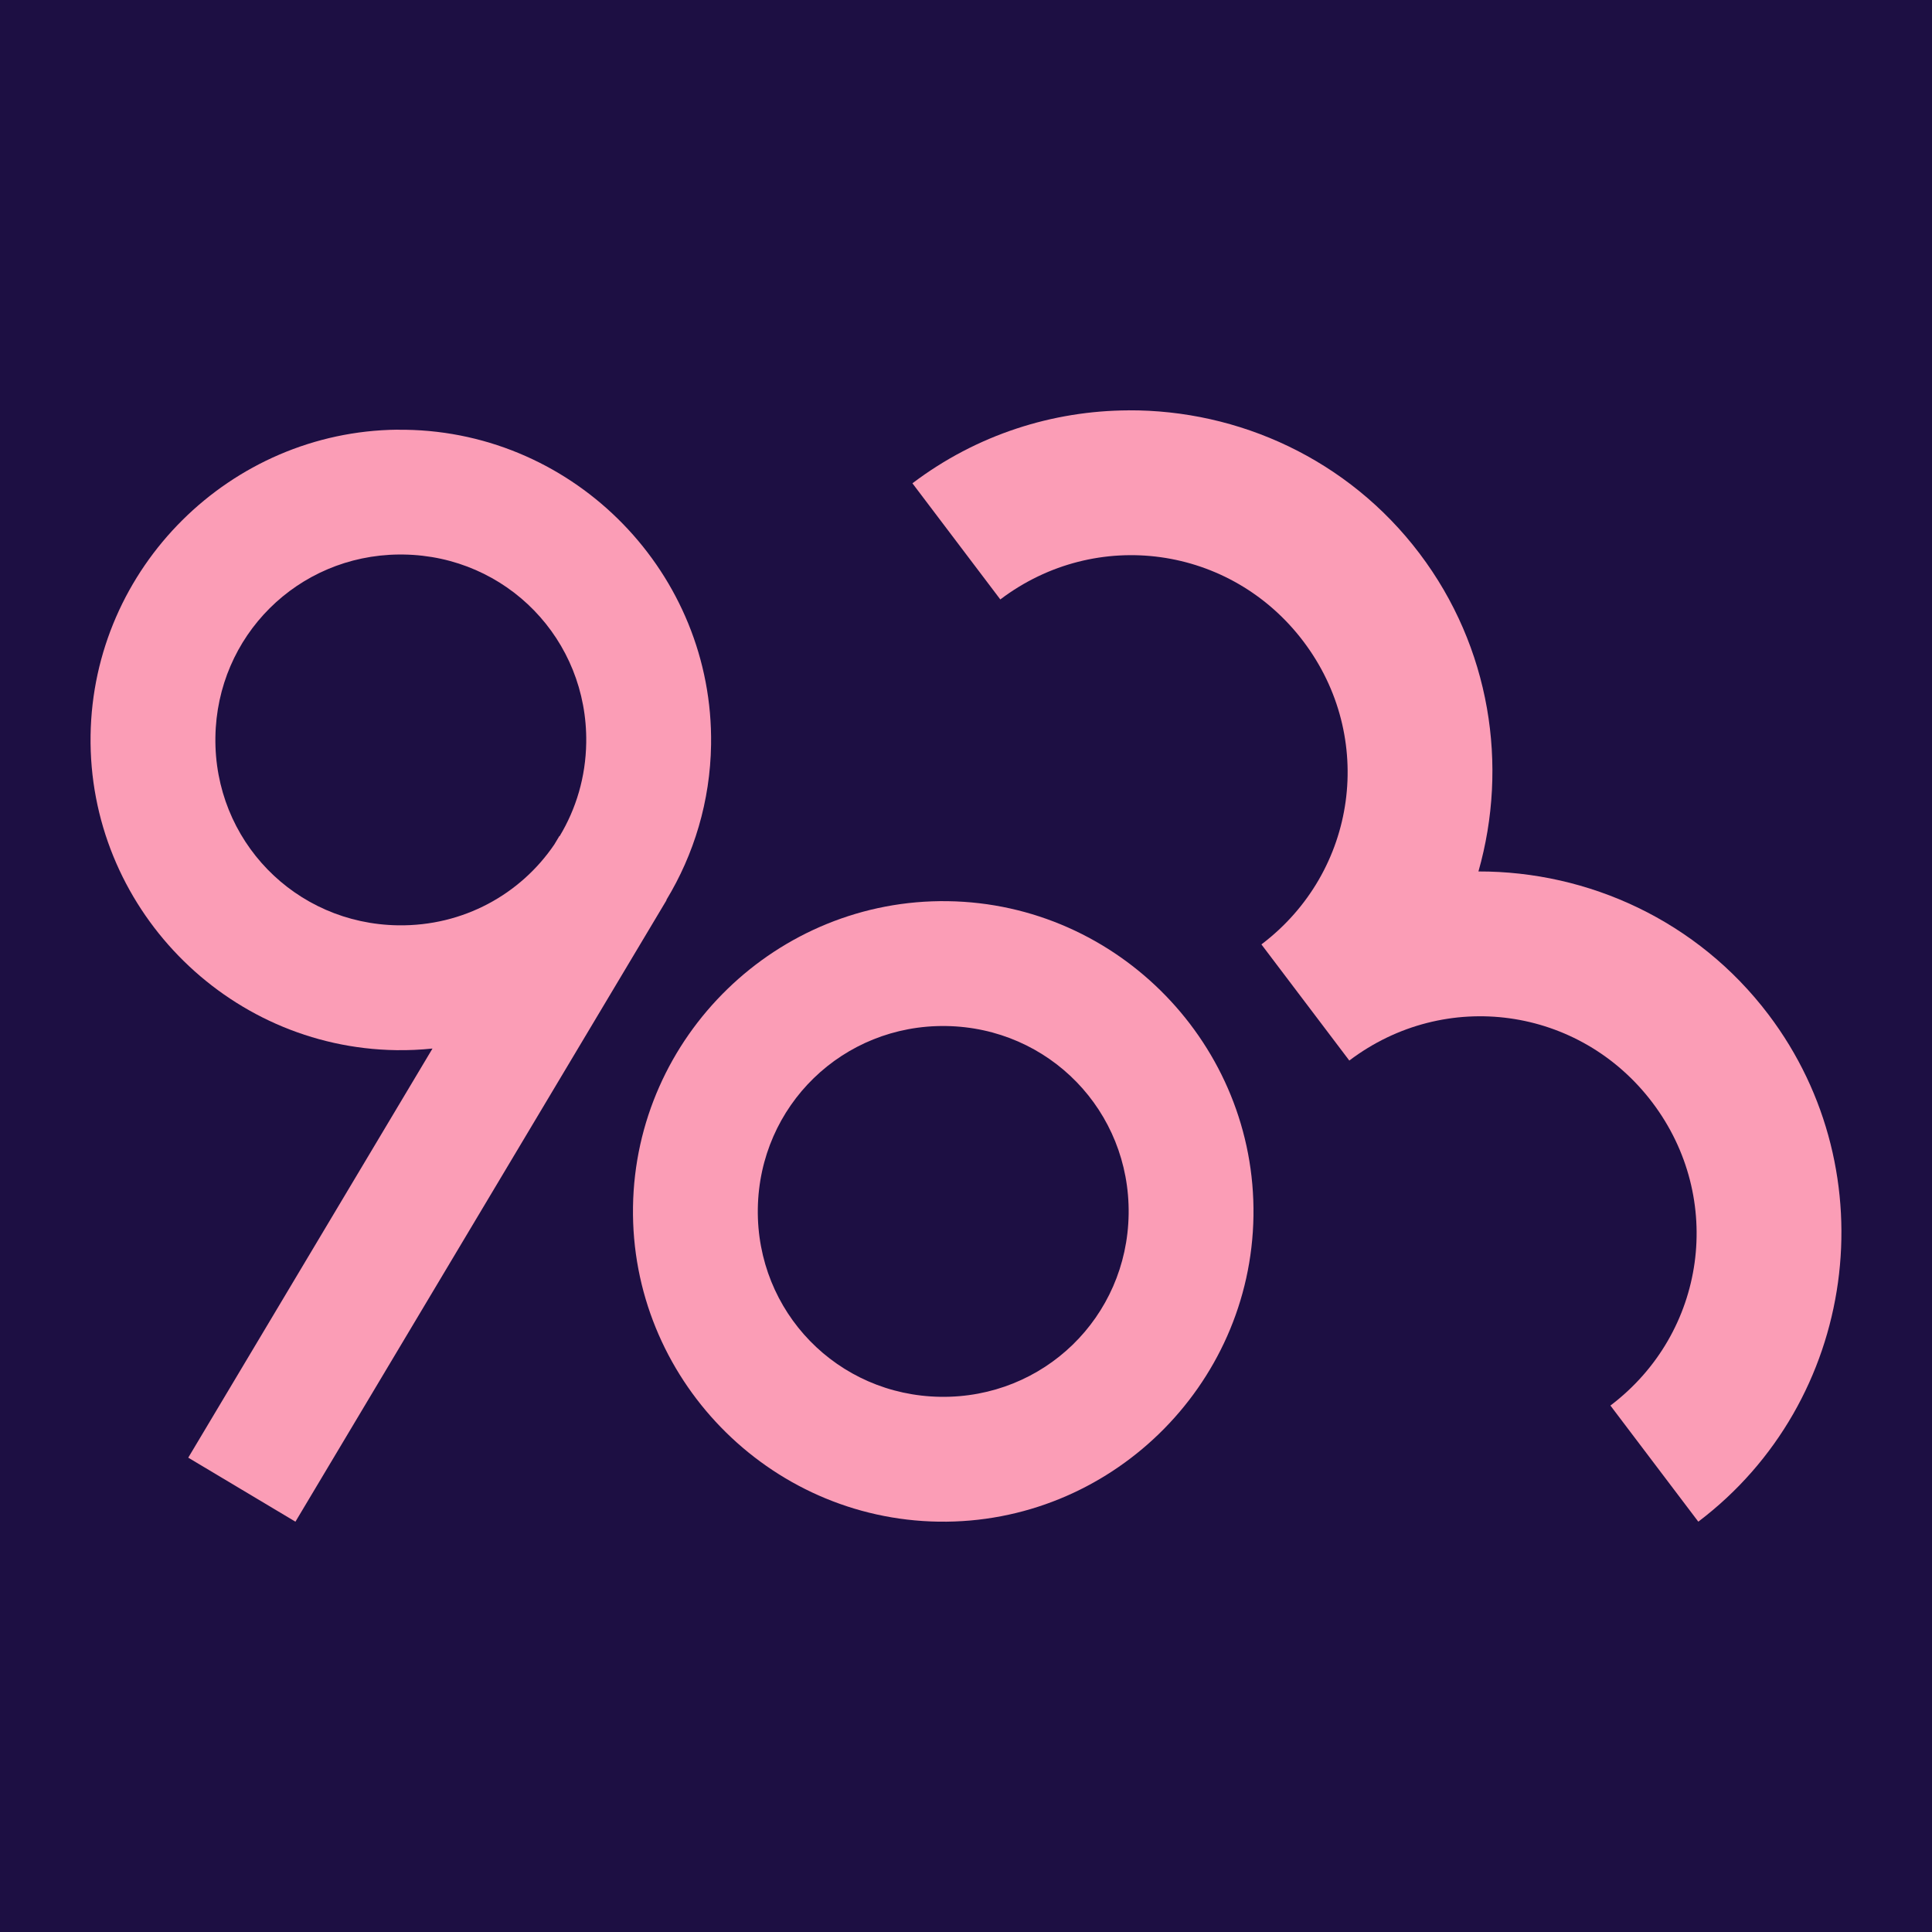 <?xml version="1.0" encoding="UTF-8"?>
<svg width="512" height="512" version="1.1" viewBox="0 0 512 512" xmlns="http://www.w3.org/2000/svg">
  <rect width="512" height="512" fill="#1d0f43"/>
  <path d="m251.17 238.82c-45.209-0.662-82.756 35.809-83.418 81.018-0.662 45.208 35.802 82.754 81.012 83.418 45.209 0.662 82.756-35.802 83.418-81.012 0.662-45.208-35.802-82.765-81.012-83.423zm-0.484 33.088c27.331 0.4 48.816 22.522 48.416 49.854-0.4 27.331-22.522 48.809-49.855 48.409-27.331-0.4-48.816-22.514-48.416-49.848 0.4-27.331 22.522-48.815 49.855-48.415z" fill="#fb9db6"/>
  <path d="m299.03 108.75c-20.012 0.098-40.137 6.394-57.228 19.328l23.292 30.779c25.429-19.246 61.066-14.314 80.311 11.115 19.22 25.395 14.326 60.97-11.017 80.231-0.034 0.026-0.067 0.049-0.101 0.075l2e-3 2e-3 23.292 30.776c25.427-19.246 61.063-14.314 80.309 11.115s14.316 61.07-11.113 80.313l23.292 30.774c42.062-31.834 50.433-92.328 18.599-134.39-18.84-24.89-47.715-37.982-76.866-37.925 7.973-28.04 3.217-59.385-15.623-84.278-18.902-24.973-47.903-38.071-77.153-37.927z" fill="#fb9db6"/>
  <path d="m105.31 113.87c-44.259 0.484-80.657 36.509-81.306 81.014-0.662 45.208 35.802 82.754 81.012 83.418 3.242 0.048 6.442-0.102 9.595-0.426l-64.724 108.42 28.406 16.964 98.359-164.73-0.061-0.033c7.317-12.064 11.629-26.141 11.85-41.188 0.662-45.208-35.802-82.754-81.012-83.418-0.707-7e-3 -1.411-0.012-2.113-5e-3zm0.351 33.08c0.424-5e-3 0.851-2e-3 1.278 5e-3 27.331 0.4 48.816 22.521 48.416 49.85-0.133 9.117-2.695 17.574-7.049 24.794l-0.07-0.037-1.33 2.225c-8.943 13.187-24.13 21.686-41.408 21.433-27.331-0.4-48.816-22.521-48.416-49.85 0.394-26.906 21.836-48.146 48.575-48.419z" fill="#fb9db6"/>
</svg>
